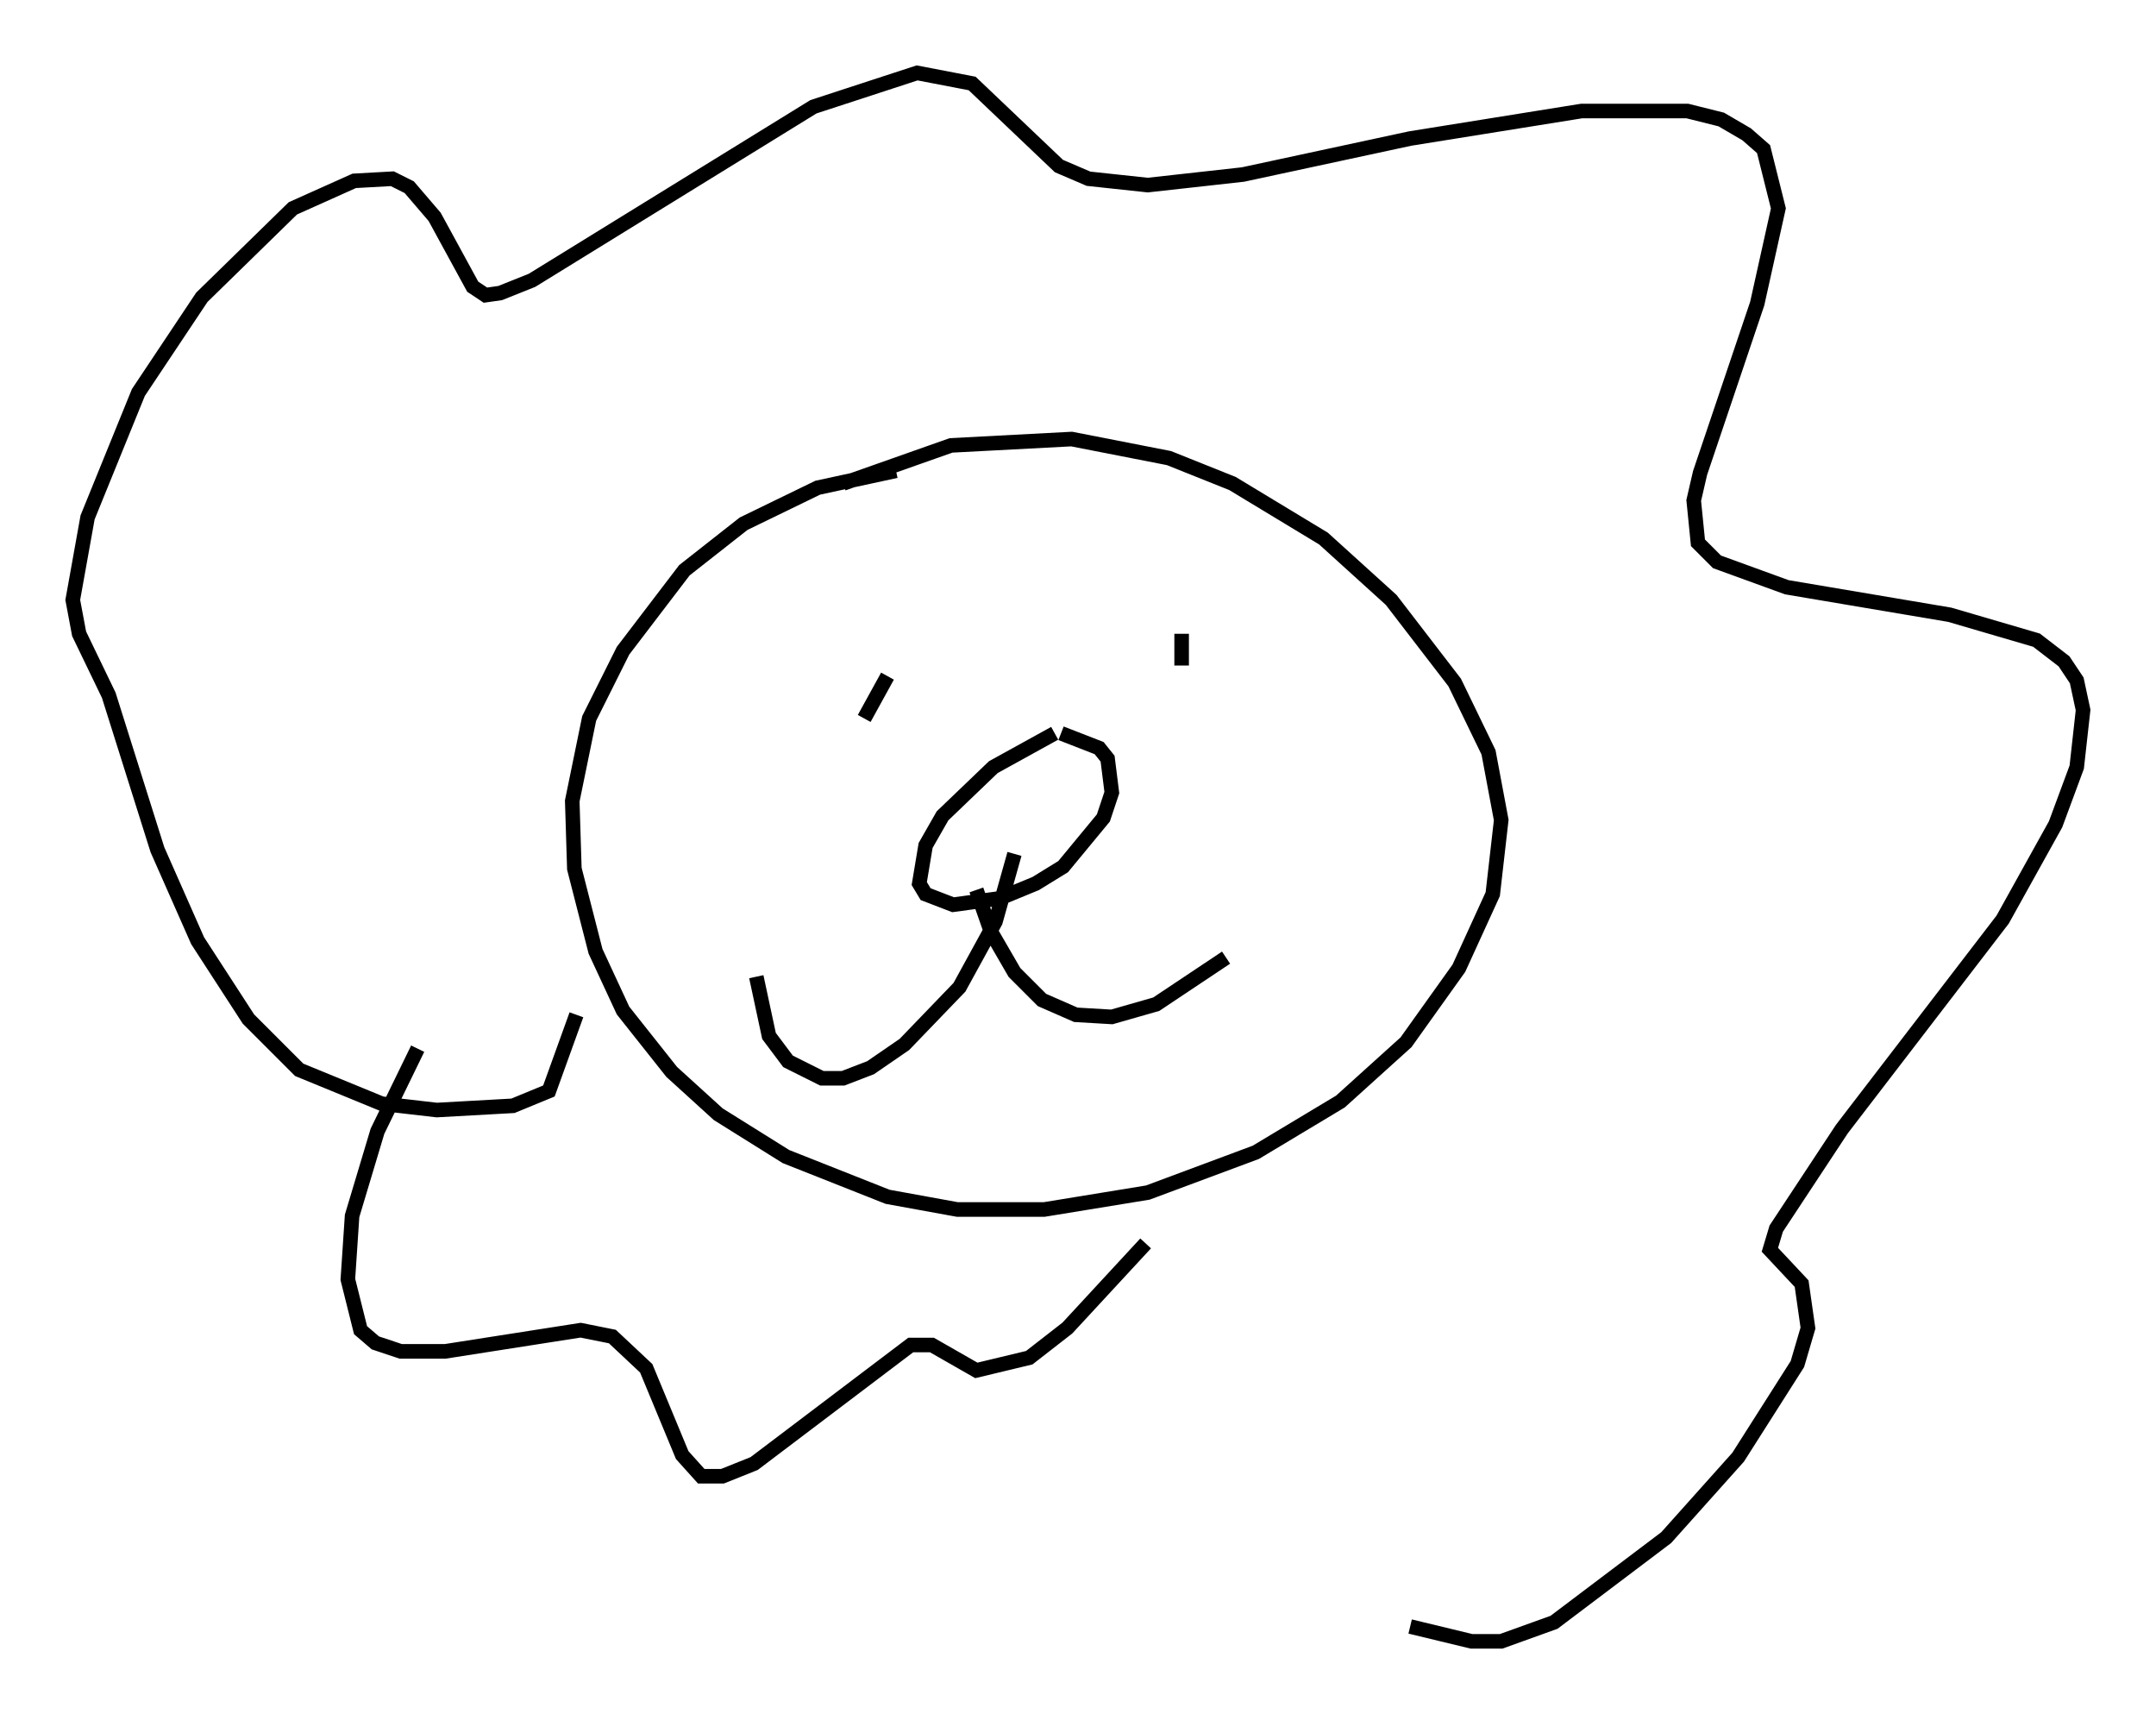 <?xml version="1.0" encoding="utf-8" ?>
<svg baseProfile="full" height="117.631" version="1.1" width="147.989" xmlns="http://www.w3.org/2000/svg" xmlns:ev="http://www.w3.org/2001/xml-events" xmlns:xlink="http://www.w3.org/1999/xlink"><defs /><rect fill="white" height="117.631" width="147.989" x="0" y="0" /><path d="M64.698, 32.888 m-3.196, -0.581 l-5.374, 1.162 -5.084, 2.469 l-4.067, 3.196 -4.212, 5.52 l-2.324, 4.648 -1.162, 5.665 l0.145, 4.648 1.453, 5.665 l1.888, 4.067 3.341, 4.212 l3.196, 2.905 4.648, 2.905 l6.972, 2.76 4.793, 0.872 l5.955, 0.0 7.117, -1.162 l7.408, -2.76 5.81, -3.486 l4.503, -4.067 3.631, -5.084 l2.324, -5.084 0.581, -5.084 l-0.872, -4.648 -2.324, -4.793 l-4.358, -5.665 -4.648, -4.212 l-6.246, -3.777 -4.358, -1.743 l-6.682, -1.307 -8.279, 0.436 l-7.408, 2.615 m14.525, 17.14 l-4.212, 2.324 -3.486, 3.341 l-1.162, 2.034 -0.436, 2.615 l0.436, 0.726 1.888, 0.726 l3.196, -0.436 2.469, -1.017 l1.888, -1.162 2.76, -3.341 l0.581, -1.743 -0.291, -2.324 l-0.581, -0.726 -2.615, -1.017 m-3.196, 8.279 l-1.307, 4.648 -2.469, 4.503 l-3.777, 3.922 -2.324, 1.598 l-1.888, 0.726 -1.453, 0.0 l-2.324, -1.162 -1.307, -1.743 l-0.872, -4.067 m15.106, -5.955 l1.017, 2.905 1.598, 2.76 l1.888, 1.888 2.324, 1.017 l2.469, 0.145 3.05, -0.872 l4.793, -3.196 m-3.05, -22.223 l0.0, 2.179 m-20.19, 0.726 l-1.598, 2.905 m-19.754, 20.335 l-1.888, 5.229 -2.469, 1.017 l-5.229, 0.291 -3.777, -0.436 l-5.665, -2.324 -3.486, -3.486 l-3.486, -5.374 -2.76, -6.246 l-3.341, -10.603 -2.034, -4.212 l-0.436, -2.324 1.017, -5.665 l3.486, -8.57 4.358, -6.536 l6.246, -6.101 4.212, -1.888 l2.615, -0.145 1.162, 0.581 l1.743, 2.034 2.615, 4.793 l0.872, 0.581 1.017, -0.145 l2.179, -0.872 19.318, -11.911 l7.117, -2.324 3.777, 0.726 l5.955, 5.665 2.034, 0.872 l4.067, 0.436 6.536, -0.726 l11.475, -2.469 11.765, -1.888 l7.263, 0.0 2.324, 0.581 l1.743, 1.017 1.162, 1.017 l1.017, 4.067 -1.453, 6.536 l-3.922, 11.62 -0.436, 1.888 l0.291, 2.905 1.307, 1.307 l4.793, 1.743 11.184, 1.888 l5.955, 1.743 1.888, 1.453 l0.872, 1.307 0.436, 2.034 l-0.436, 3.922 -1.453, 3.922 l-3.631, 6.536 -11.039, 14.38 l-4.503, 6.827 -0.436, 1.453 l2.179, 2.324 0.436, 3.05 l-0.726, 2.469 -4.067, 6.391 l-4.939, 5.52 -7.698, 5.81 l-3.631, 1.307 -2.034, 0.0 l-4.212, -1.017 m-68.123, -39.654 l-2.76, 5.665 -1.743, 5.81 l-0.291, 4.358 0.872, 3.486 l1.017, 0.872 1.743, 0.581 l3.05, 0.0 9.296, -1.453 l2.179, 0.436 2.324, 2.179 l2.469, 5.955 1.307, 1.453 l1.453, 0.0 2.179, -0.872 l10.749, -8.134 1.453, 0.0 l3.05, 1.743 3.631, -0.872 l2.615, -2.034 5.374, -5.81 " fill="none" stroke="black" stroke-width="1" /></svg>
